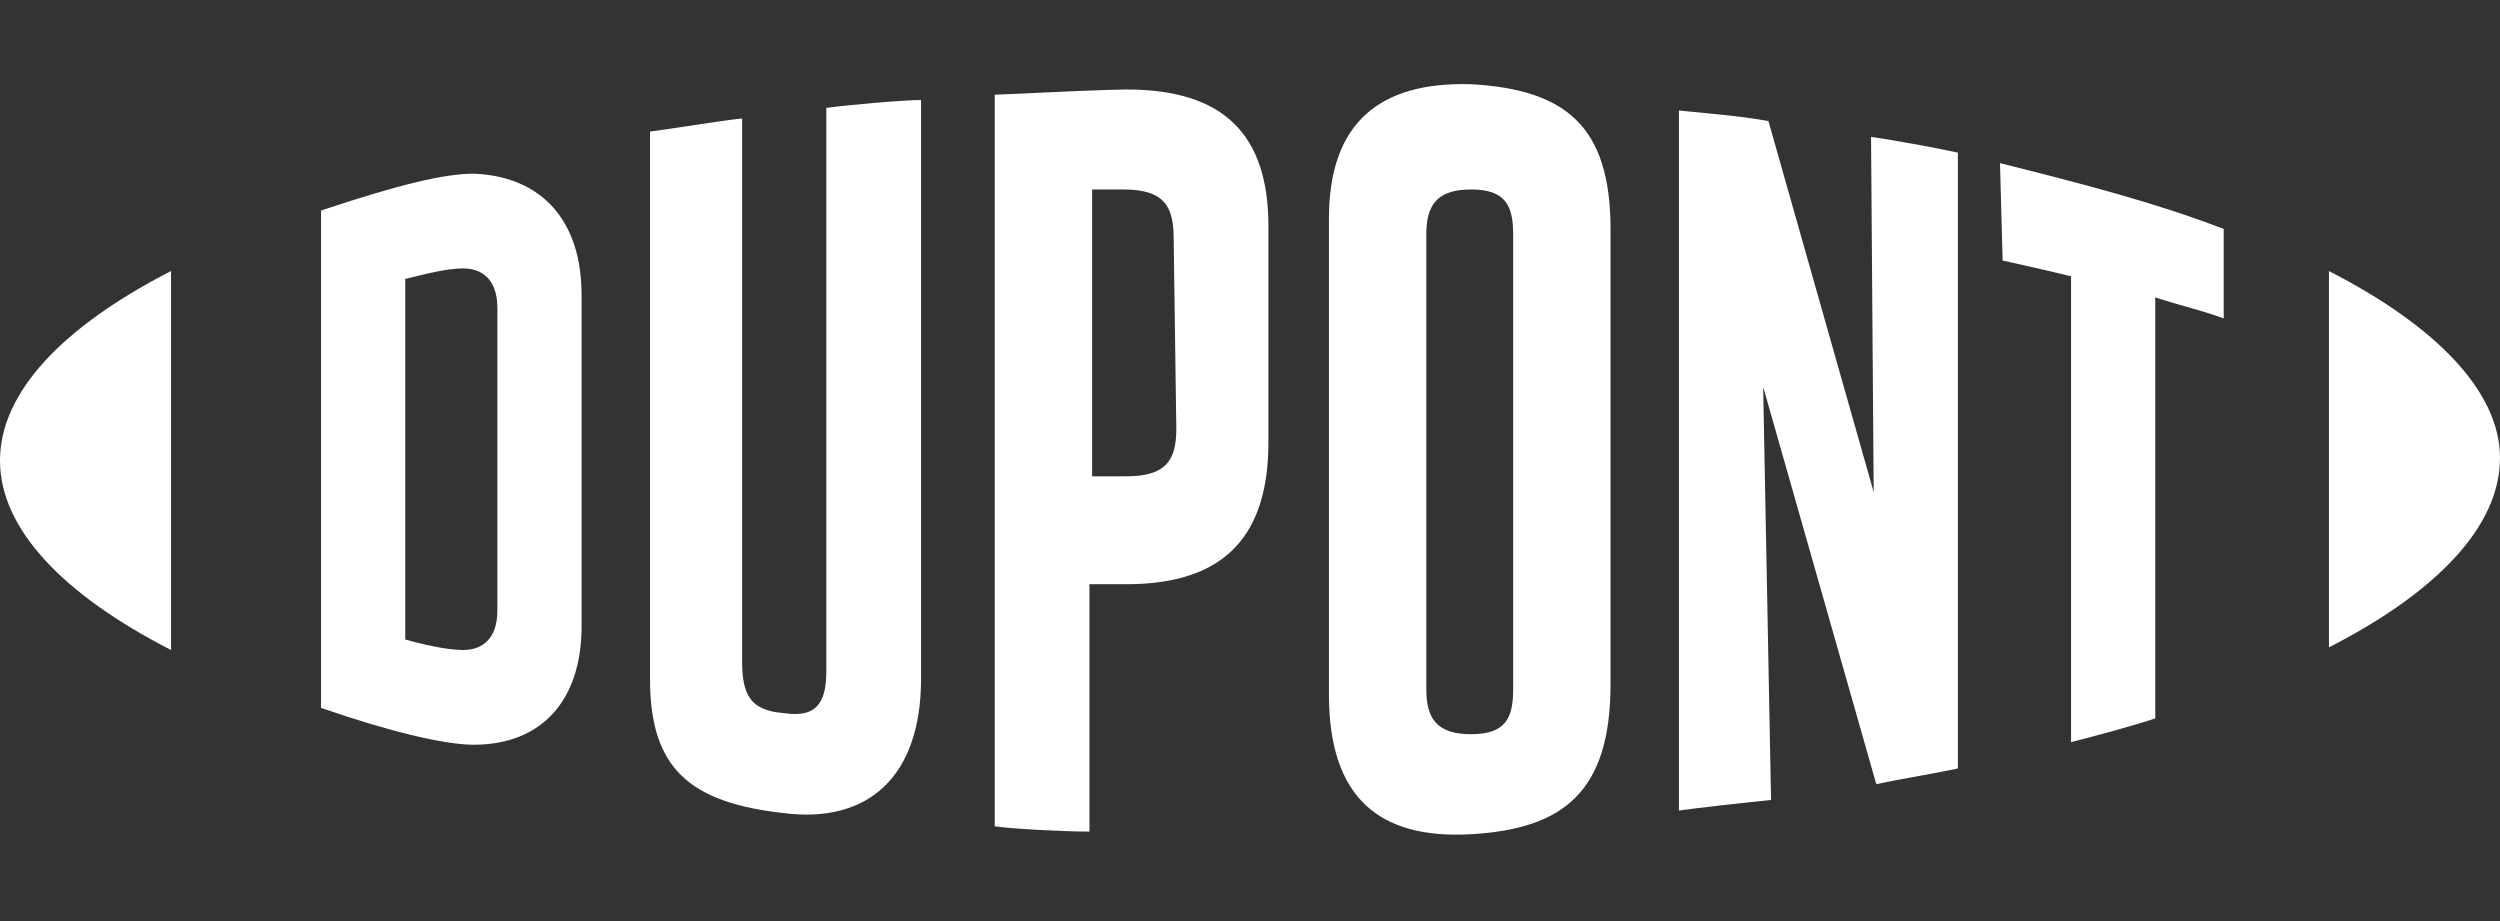 <?xml version="1.0" encoding="utf-8"?>
<!-- Generator: Adobe Illustrator 26.0.1, SVG Export Plug-In . SVG Version: 6.00 Build 0)  -->
<svg version="1.1" id="Layer_1" xmlns="http://www.w3.org/2000/svg" xmlns:xlink="http://www.w3.org/1999/xlink" x="0px" y="0px"
	 viewBox="0 0 95 35" style="enable-background:new 0 0 95 35;" xml:space="preserve">
<rect x="0" y="0" width="95" height="35" fill="#333333" stroke="none"/>
<style type="text/css">
	.st0{fill:#FFFFFF;}
</style>
<g>
	<path id="logosvg_1_" class="st0" d="M31.4,4.1c0.7-0.1,2.9-0.3,3.6-0.3v22c0,3.7-2,5.5-5.2,5.1c-3.6-0.4-5.1-1.7-5.1-5.1V5
		c0.8-0.1,2.6-0.4,3.5-0.5v20.6c0,1.3,0.3,1.9,1.6,2c1.3,0.2,1.6-0.5,1.6-1.6V4.1z M22.1,11.2v12.6c0,2.8-1.5,4.5-4.1,4.5
		c-1.1,0-3.2-0.5-5.8-1.4V8c3-1,4.7-1.4,5.8-1.4C20.6,6.7,22.1,8.4,22.1,11.2z M18.9,11.7c0-1.1-0.6-1.5-1.3-1.5
		c-0.6,0-1.4,0.2-2.2,0.4v13.7c0.7,0.2,1.6,0.4,2.2,0.4c0.7,0,1.3-0.4,1.3-1.5V11.7z M0,17.5c0,2.6,2.4,5.1,6.5,7.2V10.3
		C2.4,12.4,0,14.9,0,17.5z M71.2,18.7l-4-14.1c-1.1-0.2-2.4-0.3-3.4-0.4v26.6c0.7-0.1,2.5-0.3,3.5-0.4L67,14.7l4.3,15.1
		c0.9-0.2,2.2-0.4,3.1-0.6V5.8c-0.9-0.2-2.6-0.5-3.3-0.6L71.2,18.7z M76.1,9.9c0.9,0.2,1.8,0.4,2.6,0.6v17.7
		c0.8-0.2,2.3-0.6,3.2-0.9V11.3c0.9,0.3,1.8,0.5,2.6,0.8V8.7c-2.6-1-5.3-1.7-8.5-2.5L76.1,9.9L76.1,9.9z M88.5,10.3L88.5,10.3v14.3
		c4.1-2.1,6.5-4.6,6.5-7.2C95,14.9,92.6,12.4,88.5,10.3z M48.2,8.6v8.2c0,3.5-1.6,5.4-5.4,5.4l-1.4,0v9.4c-1,0-2.9-0.1-3.6-0.2V3.6
		c2.1-0.1,4.4-0.2,5-0.2v0C46.5,3.4,48.2,5.1,48.2,8.6z M44.6,9.1c0-1.2-0.3-1.9-1.9-1.9c-0.3,0-0.6,0-1.2,0v10.9l1.3,0
		c1.5,0,1.9-0.6,1.9-1.8L44.6,9.1z M61.2,8.7v17.3c0,4.1-1.8,5.5-5.3,5.7c-3.5,0.2-5.4-1.4-5.4-5.3V8.3c0-3.7,2-5.2,5.4-5.1
		C59.5,3.4,61.2,4.8,61.2,8.7z M57.5,8.9c0-1.1-0.3-1.7-1.6-1.7c-1.3,0-1.7,0.6-1.7,1.7v17.3c0,1.1,0.4,1.7,1.7,1.7
		c1.3,0,1.6-0.6,1.6-1.7V8.9z"/>
</g>
</svg>
